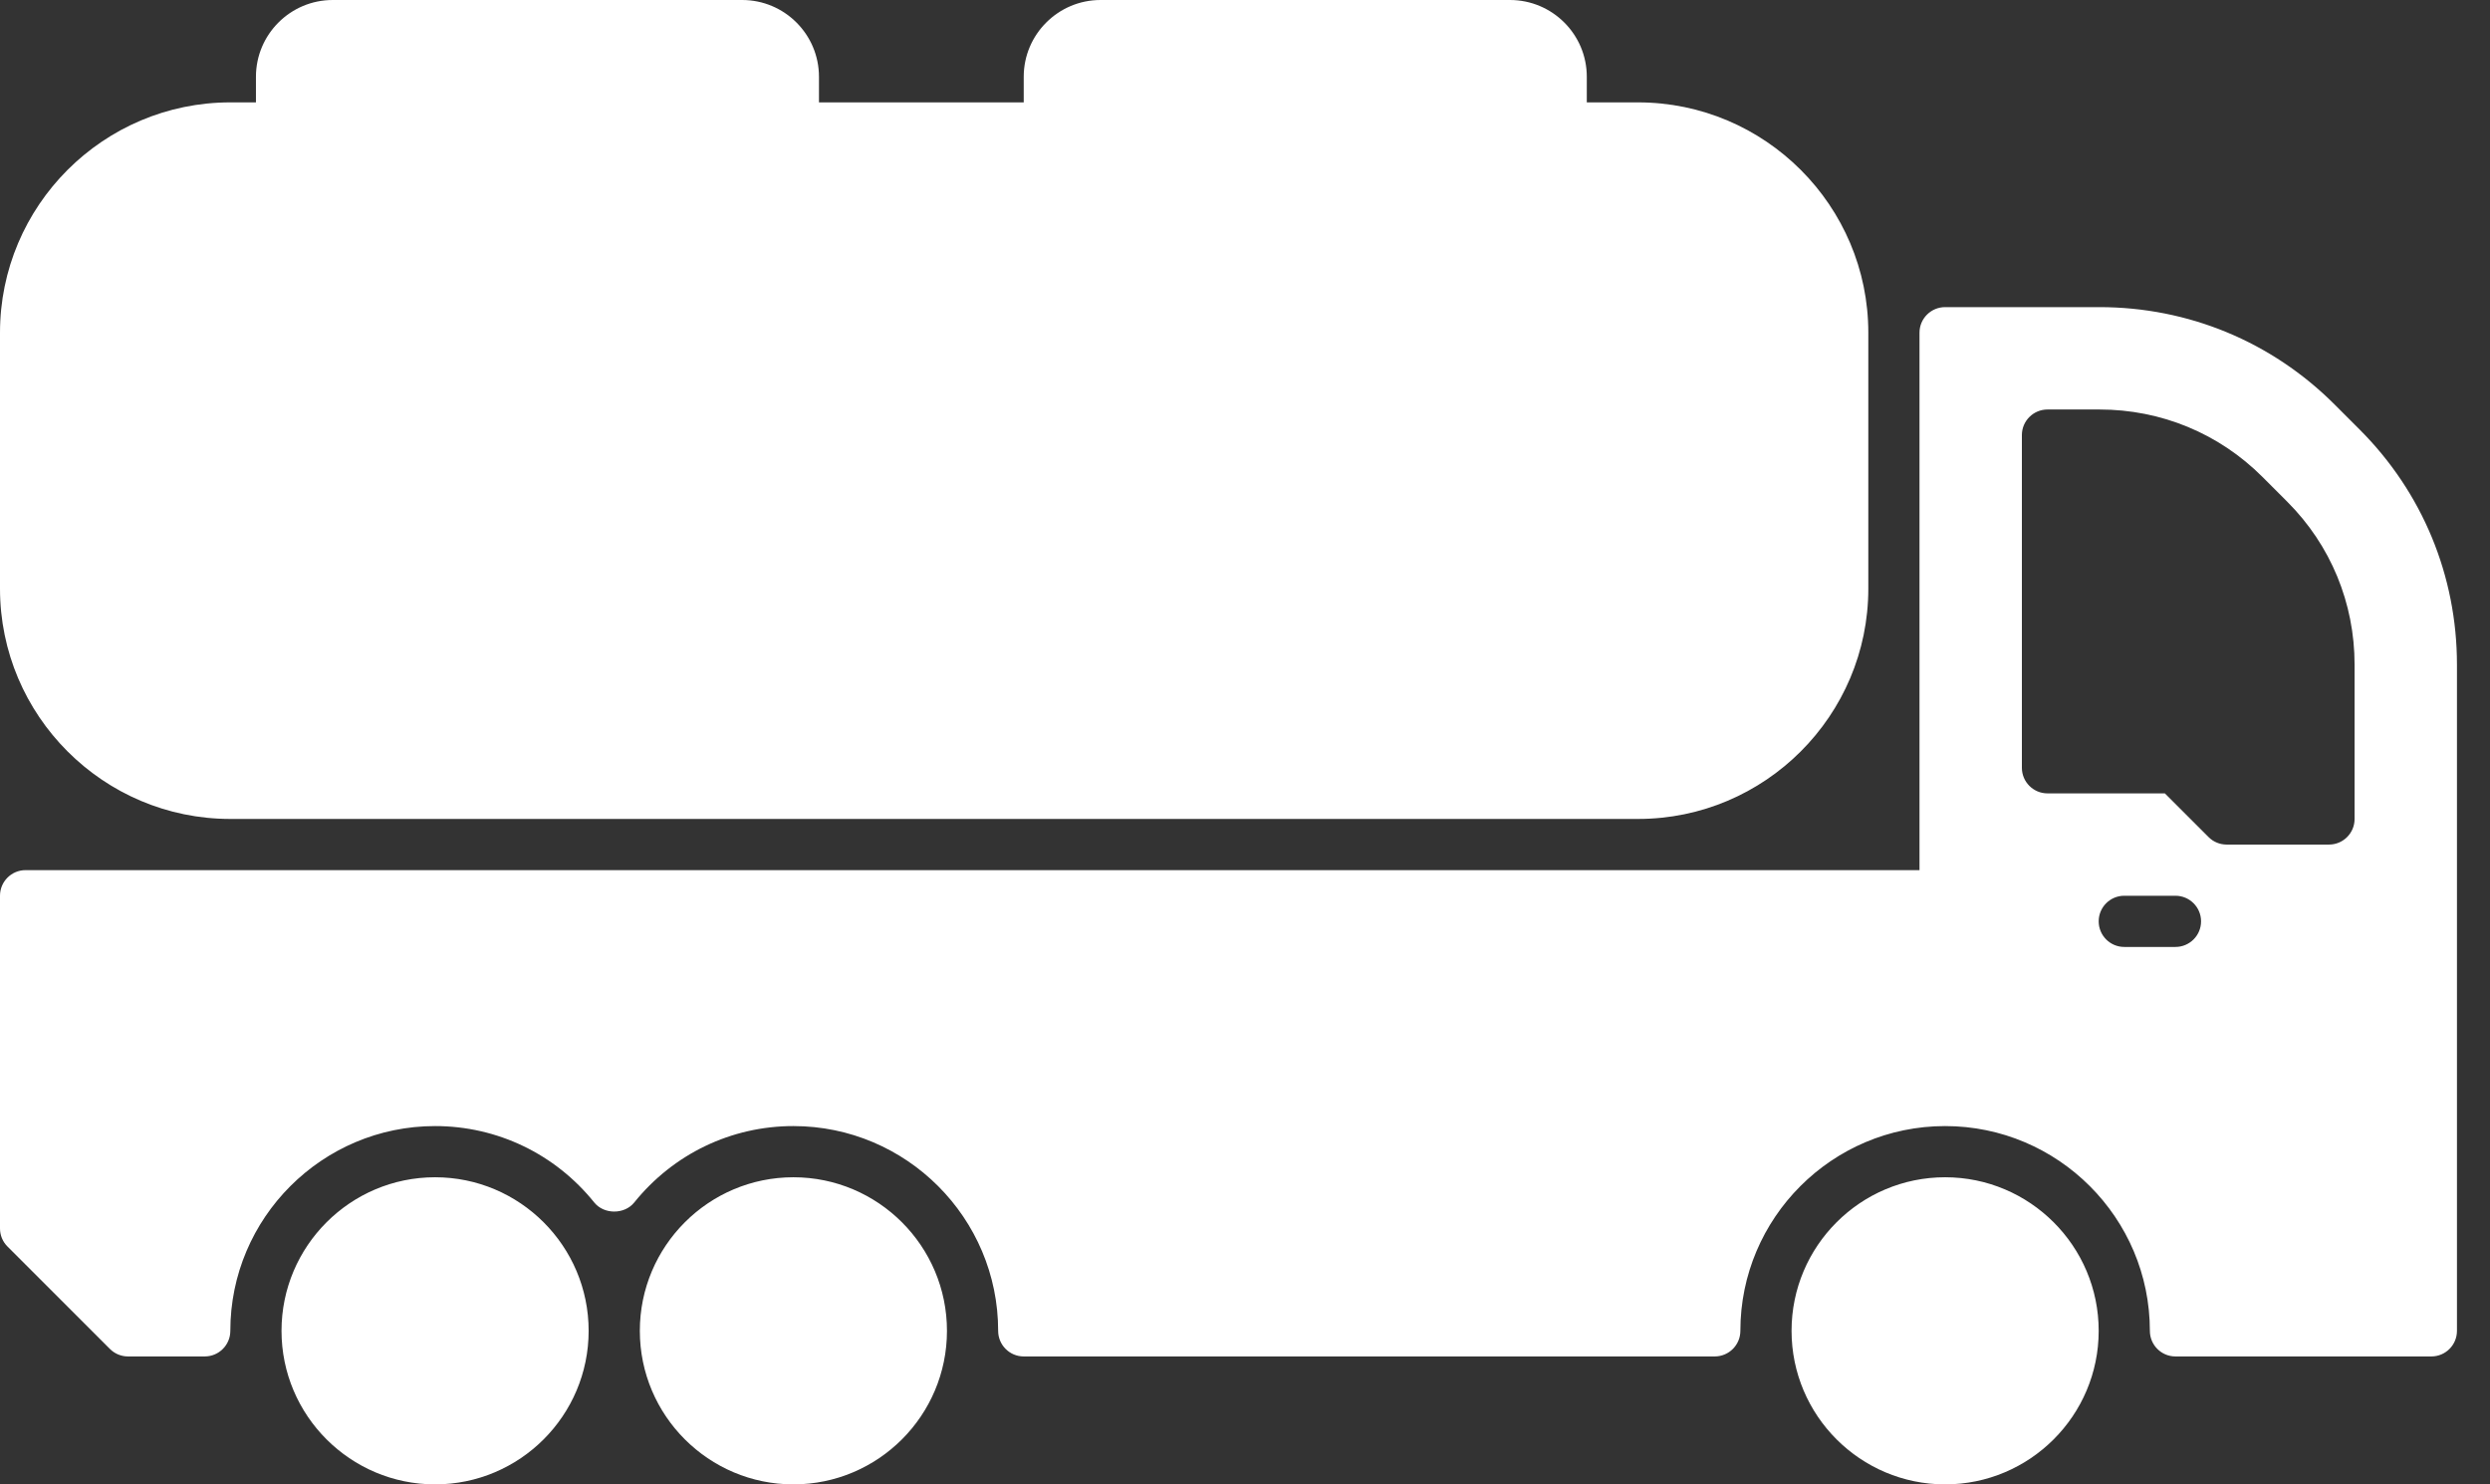 <?xml version="1.0" encoding="UTF-8"?>
<svg width="52px" height="31px" viewBox="0 0 52 31" version="1.1" xmlns="http://www.w3.org/2000/svg" xmlns:xlink="http://www.w3.org/1999/xlink">
    <rect x="0" y="0" width="52" height="31" fill="#333333" stroke="none"/>
    <title>Combined Shape</title>
    <g id="Landing" stroke="none" stroke-width="1" fill="none" fill-rule="evenodd">
        <g id="Desktop-HD-Copy-2" transform="translate(-764, -335)" fill="#FFFFFF" fill-rule="nonzero">
            <path d="M773.086,359.586 C774.855,359.586 776.293,361.024 776.293,362.793 C776.293,364.562 774.855,366 773.086,366 C771.318,366 769.879,364.562 769.879,362.793 C769.879,361.024 771.318,359.586 773.086,359.586 Z M780.569,359.586 C782.338,359.586 783.776,361.024 783.776,362.793 C783.776,364.562 782.338,366 780.569,366 C778.8,366 777.362,364.562 777.362,362.793 C777.362,361.024 778.8,359.586 780.569,359.586 Z M804.621,359.586 C806.389,359.586 807.828,361.024 807.828,362.793 C807.828,364.562 806.389,366 804.621,366 C802.852,366 801.414,364.562 801.414,362.793 C801.414,361.024 802.852,359.586 804.621,359.586 Z M807.843,341.414 C809.699,341.414 811.444,342.136 812.756,343.449 L812.756,343.449 L813.275,343.968 C814.588,345.28 815.31,347.025 815.31,348.881 L815.31,348.881 L815.31,362.793 C815.31,363.089 815.071,363.328 814.776,363.328 L814.776,363.328 L809.431,363.328 C809.136,363.328 808.897,363.089 808.897,362.793 C808.897,360.435 806.978,358.517 804.621,358.517 C802.263,358.517 800.345,360.435 800.345,362.793 C800.345,363.089 800.105,363.328 799.81,363.328 L799.81,363.328 L785.379,363.328 C785.084,363.328 784.845,363.089 784.845,362.793 C784.845,360.435 782.927,358.517 780.569,358.517 C779.272,358.517 778.061,359.099 777.244,360.114 C777.041,360.365 776.614,360.365 776.411,360.114 C775.595,359.099 774.383,358.517 773.086,358.517 C770.729,358.517 768.81,360.435 768.81,362.793 C768.81,363.089 768.571,363.328 768.276,363.328 L768.276,363.328 L766.672,363.328 C766.531,363.328 766.394,363.271 766.295,363.171 L766.295,363.171 L764.157,361.033 C764.056,360.933 764,360.797 764,360.655 L764,360.655 L764,353.707 C764,353.411 764.239,353.172 764.534,353.172 L764.534,353.172 L804.086,353.172 L804.086,341.948 C804.086,341.653 804.326,341.414 804.621,341.414 L804.621,341.414 Z M809.431,353.707 L808.362,353.707 C808.067,353.707 807.828,353.946 807.828,354.241 C807.828,354.537 808.067,354.776 808.362,354.776 L808.362,354.776 L809.431,354.776 C809.726,354.776 809.966,354.537 809.966,354.241 C809.966,353.946 809.726,353.707 809.431,353.707 L809.431,353.707 Z M807.844,343.552 L806.759,343.552 C806.464,343.552 806.224,343.791 806.224,344.086 L806.224,344.086 L806.224,351.034 C806.224,351.33 806.464,351.569 806.759,351.569 L806.759,351.569 L809.21,351.569 L810.122,352.481 C810.222,352.582 810.358,352.638 810.5,352.638 L810.5,352.638 L812.638,352.638 C812.933,352.638 813.172,352.399 813.172,352.103 L813.172,352.103 L813.172,348.881 C813.172,347.593 812.673,346.385 811.765,345.477 L811.765,345.477 L811.247,344.959 C810.339,344.051 809.131,343.552 807.844,343.552 L807.844,343.552 Z M779.5,335 C780.384,335 781.103,335.719 781.103,336.603 L781.103,337.138 L785.379,337.138 L785.379,336.603 C785.379,335.719 786.099,335 786.983,335 L795.534,335 C796.419,335 797.138,335.719 797.138,336.603 L797.138,337.138 L798.207,337.138 C800.859,337.138 803.017,339.296 803.017,341.948 L803.017,347.293 C803.017,349.945 800.859,352.103 798.207,352.103 L768.81,352.103 C766.158,352.103 764,349.945 764,347.293 L764,341.948 C764,339.296 766.158,337.138 768.81,337.138 L769.345,337.138 L769.345,336.603 C769.345,335.719 770.064,335 770.948,335 L779.5,335 Z" id="Combined-Shape"></path>
        </g>
    </g>
</svg>
